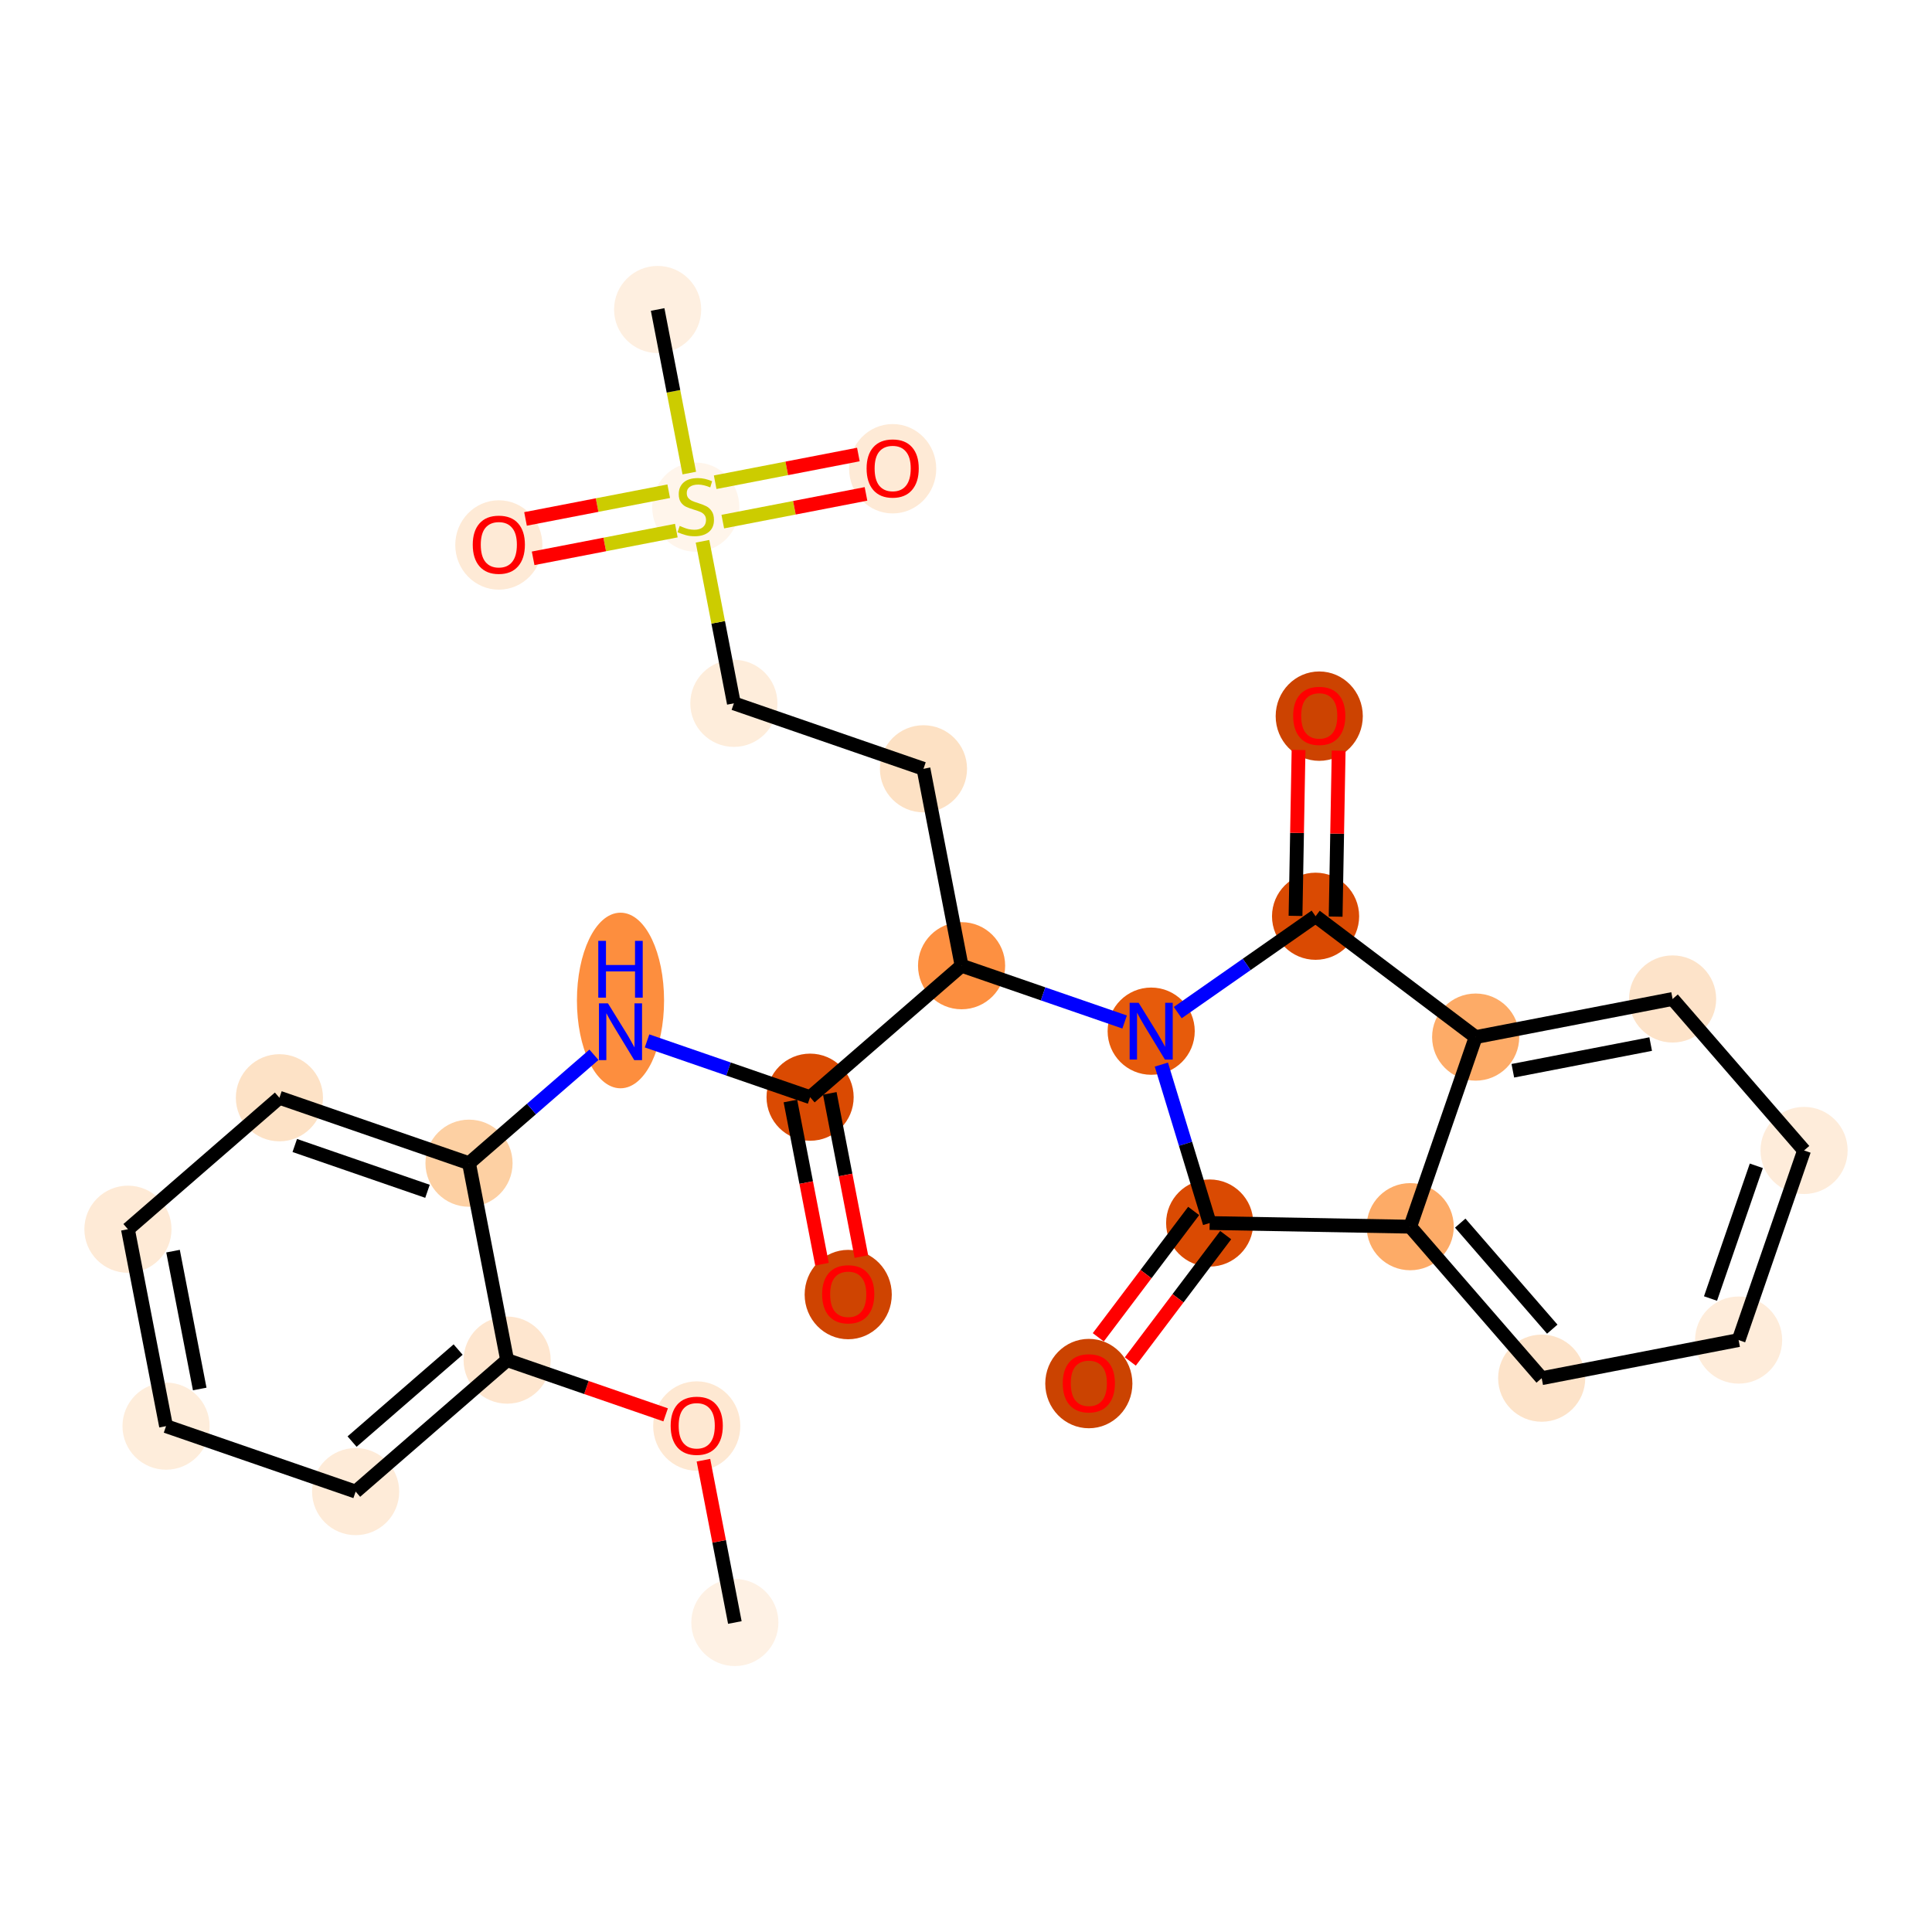 <?xml version='1.0' encoding='iso-8859-1'?>
<svg version='1.1' baseProfile='full'
              xmlns='http://www.w3.org/2000/svg'
                      xmlns:rdkit='http://www.rdkit.org/xml'
                      xmlns:xlink='http://www.w3.org/1999/xlink'
                  xml:space='preserve'
width='280px' height='280px' viewBox='0 0 280 280'>
<!-- END OF HEADER -->
<rect style='opacity:1.0;fill:#FFFFFF;stroke:none' width='280' height='280' x='0' y='0'> </rect>
<ellipse cx='106.5' cy='235.146' rx='5.814' ry='5.814'  style='fill:#FEF1E4;fill-rule:evenodd;stroke:#FEF1E4;stroke-width:1.0px;stroke-linecap:butt;stroke-linejoin:miter;stroke-opacity:1' />
<ellipse cx='100.976' cy='206.67' rx='5.814' ry='5.977'  style='fill:#FEE8D2;fill-rule:evenodd;stroke:#FEE8D2;stroke-width:1.0px;stroke-linecap:butt;stroke-linejoin:miter;stroke-opacity:1' />
<ellipse cx='73.497' cy='197.12' rx='5.814' ry='5.814'  style='fill:#FEE6CF;fill-rule:evenodd;stroke:#FEE6CF;stroke-width:1.0px;stroke-linecap:butt;stroke-linejoin:miter;stroke-opacity:1' />
<ellipse cx='51.543' cy='216.174' rx='5.814' ry='5.814'  style='fill:#FEEBD8;fill-rule:evenodd;stroke:#FEEBD8;stroke-width:1.0px;stroke-linecap:butt;stroke-linejoin:miter;stroke-opacity:1' />
<ellipse cx='24.065' cy='206.688' rx='5.814' ry='5.814'  style='fill:#FEEDDB;fill-rule:evenodd;stroke:#FEEDDB;stroke-width:1.0px;stroke-linecap:butt;stroke-linejoin:miter;stroke-opacity:1' />
<ellipse cx='18.541' cy='178.149' rx='5.814' ry='5.814'  style='fill:#FEEAD6;fill-rule:evenodd;stroke:#FEEAD6;stroke-width:1.0px;stroke-linecap:butt;stroke-linejoin:miter;stroke-opacity:1' />
<ellipse cx='40.495' cy='159.095' rx='5.814' ry='5.814'  style='fill:#FDE2C6;fill-rule:evenodd;stroke:#FDE2C6;stroke-width:1.0px;stroke-linecap:butt;stroke-linejoin:miter;stroke-opacity:1' />
<ellipse cx='67.973' cy='168.581' rx='5.814' ry='5.814'  style='fill:#FDD0A3;fill-rule:evenodd;stroke:#FDD0A3;stroke-width:1.0px;stroke-linecap:butt;stroke-linejoin:miter;stroke-opacity:1' />
<ellipse cx='89.927' cy='144.999' rx='5.814' ry='12.225'  style='fill:#FD8E3E;fill-rule:evenodd;stroke:#FD8E3E;stroke-width:1.0px;stroke-linecap:butt;stroke-linejoin:miter;stroke-opacity:1' />
<ellipse cx='117.406' cy='159.013' rx='5.814' ry='5.814'  style='fill:#DA4A02;fill-rule:evenodd;stroke:#DA4A02;stroke-width:1.0px;stroke-linecap:butt;stroke-linejoin:miter;stroke-opacity:1' />
<ellipse cx='122.93' cy='187.617' rx='5.814' ry='5.977'  style='fill:#CF4401;fill-rule:evenodd;stroke:#CF4401;stroke-width:1.0px;stroke-linecap:butt;stroke-linejoin:miter;stroke-opacity:1' />
<ellipse cx='139.36' cy='139.959' rx='5.814' ry='5.814'  style='fill:#FD9041;fill-rule:evenodd;stroke:#FD9041;stroke-width:1.0px;stroke-linecap:butt;stroke-linejoin:miter;stroke-opacity:1' />
<ellipse cx='133.836' cy='111.419' rx='5.814' ry='5.814'  style='fill:#FDE1C4;fill-rule:evenodd;stroke:#FDE1C4;stroke-width:1.0px;stroke-linecap:butt;stroke-linejoin:miter;stroke-opacity:1' />
<ellipse cx='106.358' cy='101.933' rx='5.814' ry='5.814'  style='fill:#FEEDDB;fill-rule:evenodd;stroke:#FEEDDB;stroke-width:1.0px;stroke-linecap:butt;stroke-linejoin:miter;stroke-opacity:1' />
<ellipse cx='100.834' cy='73.504' rx='5.814' ry='5.961'  style='fill:#FFF5EB;fill-rule:evenodd;stroke:#FFF5EB;stroke-width:1.0px;stroke-linecap:butt;stroke-linejoin:miter;stroke-opacity:1' />
<ellipse cx='95.31' cy='44.854' rx='5.814' ry='5.814'  style='fill:#FEEFE0;fill-rule:evenodd;stroke:#FEEFE0;stroke-width:1.0px;stroke-linecap:butt;stroke-linejoin:miter;stroke-opacity:1' />
<ellipse cx='129.373' cy='67.934' rx='5.814' ry='5.977'  style='fill:#FEEAD6;fill-rule:evenodd;stroke:#FEEAD6;stroke-width:1.0px;stroke-linecap:butt;stroke-linejoin:miter;stroke-opacity:1' />
<ellipse cx='72.294' cy='78.982' rx='5.814' ry='5.977'  style='fill:#FEEAD6;fill-rule:evenodd;stroke:#FEEAD6;stroke-width:1.0px;stroke-linecap:butt;stroke-linejoin:miter;stroke-opacity:1' />
<ellipse cx='166.838' cy='149.445' rx='5.814' ry='5.821'  style='fill:#E75B0B;fill-rule:evenodd;stroke:#E75B0B;stroke-width:1.0px;stroke-linecap:butt;stroke-linejoin:miter;stroke-opacity:1' />
<ellipse cx='175.315' cy='177.251' rx='5.814' ry='5.814'  style='fill:#DA4A02;fill-rule:evenodd;stroke:#DA4A02;stroke-width:1.0px;stroke-linecap:butt;stroke-linejoin:miter;stroke-opacity:1' />
<ellipse cx='157.802' cy='200.517' rx='5.814' ry='5.977'  style='fill:#CB4301;fill-rule:evenodd;stroke:#CB4301;stroke-width:1.0px;stroke-linecap:butt;stroke-linejoin:miter;stroke-opacity:1' />
<ellipse cx='204.379' cy='177.781' rx='5.814' ry='5.814'  style='fill:#FDAB67;fill-rule:evenodd;stroke:#FDAB67;stroke-width:1.0px;stroke-linecap:butt;stroke-linejoin:miter;stroke-opacity:1' />
<ellipse cx='223.433' cy='199.736' rx='5.814' ry='5.814'  style='fill:#FDE3C9;fill-rule:evenodd;stroke:#FDE3C9;stroke-width:1.0px;stroke-linecap:butt;stroke-linejoin:miter;stroke-opacity:1' />
<ellipse cx='251.973' cy='194.212' rx='5.814' ry='5.814'  style='fill:#FEECDA;fill-rule:evenodd;stroke:#FEECDA;stroke-width:1.0px;stroke-linecap:butt;stroke-linejoin:miter;stroke-opacity:1' />
<ellipse cx='261.459' cy='166.733' rx='5.814' ry='5.814'  style='fill:#FEECDA;fill-rule:evenodd;stroke:#FEECDA;stroke-width:1.0px;stroke-linecap:butt;stroke-linejoin:miter;stroke-opacity:1' />
<ellipse cx='242.405' cy='144.779' rx='5.814' ry='5.814'  style='fill:#FDE3C9;fill-rule:evenodd;stroke:#FDE3C9;stroke-width:1.0px;stroke-linecap:butt;stroke-linejoin:miter;stroke-opacity:1' />
<ellipse cx='213.865' cy='150.303' rx='5.814' ry='5.814'  style='fill:#FDAB67;fill-rule:evenodd;stroke:#FDAB67;stroke-width:1.0px;stroke-linecap:butt;stroke-linejoin:miter;stroke-opacity:1' />
<ellipse cx='190.663' cy='132.79' rx='5.814' ry='5.814'  style='fill:#DA4A02;fill-rule:evenodd;stroke:#DA4A02;stroke-width:1.0px;stroke-linecap:butt;stroke-linejoin:miter;stroke-opacity:1' />
<ellipse cx='191.194' cy='103.79' rx='5.814' ry='5.977'  style='fill:#CC4301;fill-rule:evenodd;stroke:#CC4301;stroke-width:1.0px;stroke-linecap:butt;stroke-linejoin:miter;stroke-opacity:1' />
<path class='bond-0 atom-0 atom-1' d='M 106.5,235.146 L 104.223,223.385' style='fill:none;fill-rule:evenodd;stroke:#000000;stroke-width:2.0px;stroke-linecap:butt;stroke-linejoin:miter;stroke-opacity:1' />
<path class='bond-0 atom-0 atom-1' d='M 104.223,223.385 L 101.947,211.624' style='fill:none;fill-rule:evenodd;stroke:#FF0000;stroke-width:2.0px;stroke-linecap:butt;stroke-linejoin:miter;stroke-opacity:1' />
<path class='bond-1 atom-1 atom-2' d='M 96.47,205.051 L 84.984,201.086' style='fill:none;fill-rule:evenodd;stroke:#FF0000;stroke-width:2.0px;stroke-linecap:butt;stroke-linejoin:miter;stroke-opacity:1' />
<path class='bond-1 atom-1 atom-2' d='M 84.984,201.086 L 73.497,197.12' style='fill:none;fill-rule:evenodd;stroke:#000000;stroke-width:2.0px;stroke-linecap:butt;stroke-linejoin:miter;stroke-opacity:1' />
<path class='bond-2 atom-2 atom-3' d='M 73.497,197.12 L 51.543,216.174' style='fill:none;fill-rule:evenodd;stroke:#000000;stroke-width:2.0px;stroke-linecap:butt;stroke-linejoin:miter;stroke-opacity:1' />
<path class='bond-2 atom-2 atom-3' d='M 66.394,195.588 L 51.026,208.925' style='fill:none;fill-rule:evenodd;stroke:#000000;stroke-width:2.0px;stroke-linecap:butt;stroke-linejoin:miter;stroke-opacity:1' />
<path class='bond-28 atom-7 atom-2' d='M 67.973,168.581 L 73.497,197.12' style='fill:none;fill-rule:evenodd;stroke:#000000;stroke-width:2.0px;stroke-linecap:butt;stroke-linejoin:miter;stroke-opacity:1' />
<path class='bond-3 atom-3 atom-4' d='M 51.543,216.174 L 24.065,206.688' style='fill:none;fill-rule:evenodd;stroke:#000000;stroke-width:2.0px;stroke-linecap:butt;stroke-linejoin:miter;stroke-opacity:1' />
<path class='bond-4 atom-4 atom-5' d='M 24.065,206.688 L 18.541,178.149' style='fill:none;fill-rule:evenodd;stroke:#000000;stroke-width:2.0px;stroke-linecap:butt;stroke-linejoin:miter;stroke-opacity:1' />
<path class='bond-4 atom-4 atom-5' d='M 28.945,201.302 L 25.078,181.325' style='fill:none;fill-rule:evenodd;stroke:#000000;stroke-width:2.0px;stroke-linecap:butt;stroke-linejoin:miter;stroke-opacity:1' />
<path class='bond-5 atom-5 atom-6' d='M 18.541,178.149 L 40.495,159.095' style='fill:none;fill-rule:evenodd;stroke:#000000;stroke-width:2.0px;stroke-linecap:butt;stroke-linejoin:miter;stroke-opacity:1' />
<path class='bond-6 atom-6 atom-7' d='M 40.495,159.095 L 67.973,168.581' style='fill:none;fill-rule:evenodd;stroke:#000000;stroke-width:2.0px;stroke-linecap:butt;stroke-linejoin:miter;stroke-opacity:1' />
<path class='bond-6 atom-6 atom-7' d='M 42.72,166.013 L 61.955,172.653' style='fill:none;fill-rule:evenodd;stroke:#000000;stroke-width:2.0px;stroke-linecap:butt;stroke-linejoin:miter;stroke-opacity:1' />
<path class='bond-7 atom-7 atom-8' d='M 67.973,168.581 L 77.026,160.724' style='fill:none;fill-rule:evenodd;stroke:#000000;stroke-width:2.0px;stroke-linecap:butt;stroke-linejoin:miter;stroke-opacity:1' />
<path class='bond-7 atom-7 atom-8' d='M 77.026,160.724 L 86.079,152.867' style='fill:none;fill-rule:evenodd;stroke:#0000FF;stroke-width:2.0px;stroke-linecap:butt;stroke-linejoin:miter;stroke-opacity:1' />
<path class='bond-8 atom-8 atom-9' d='M 93.776,150.856 L 105.591,154.934' style='fill:none;fill-rule:evenodd;stroke:#0000FF;stroke-width:2.0px;stroke-linecap:butt;stroke-linejoin:miter;stroke-opacity:1' />
<path class='bond-8 atom-8 atom-9' d='M 105.591,154.934 L 117.406,159.013' style='fill:none;fill-rule:evenodd;stroke:#000000;stroke-width:2.0px;stroke-linecap:butt;stroke-linejoin:miter;stroke-opacity:1' />
<path class='bond-9 atom-9 atom-10' d='M 114.552,159.565 L 116.84,171.39' style='fill:none;fill-rule:evenodd;stroke:#000000;stroke-width:2.0px;stroke-linecap:butt;stroke-linejoin:miter;stroke-opacity:1' />
<path class='bond-9 atom-9 atom-10' d='M 116.84,171.39 L 119.129,183.215' style='fill:none;fill-rule:evenodd;stroke:#FF0000;stroke-width:2.0px;stroke-linecap:butt;stroke-linejoin:miter;stroke-opacity:1' />
<path class='bond-9 atom-9 atom-10' d='M 120.26,158.46 L 122.548,170.286' style='fill:none;fill-rule:evenodd;stroke:#000000;stroke-width:2.0px;stroke-linecap:butt;stroke-linejoin:miter;stroke-opacity:1' />
<path class='bond-9 atom-9 atom-10' d='M 122.548,170.286 L 124.837,182.111' style='fill:none;fill-rule:evenodd;stroke:#FF0000;stroke-width:2.0px;stroke-linecap:butt;stroke-linejoin:miter;stroke-opacity:1' />
<path class='bond-10 atom-9 atom-11' d='M 117.406,159.013 L 139.36,139.959' style='fill:none;fill-rule:evenodd;stroke:#000000;stroke-width:2.0px;stroke-linecap:butt;stroke-linejoin:miter;stroke-opacity:1' />
<path class='bond-11 atom-11 atom-12' d='M 139.36,139.959 L 133.836,111.419' style='fill:none;fill-rule:evenodd;stroke:#000000;stroke-width:2.0px;stroke-linecap:butt;stroke-linejoin:miter;stroke-opacity:1' />
<path class='bond-17 atom-11 atom-18' d='M 139.36,139.959 L 151.174,144.038' style='fill:none;fill-rule:evenodd;stroke:#000000;stroke-width:2.0px;stroke-linecap:butt;stroke-linejoin:miter;stroke-opacity:1' />
<path class='bond-17 atom-11 atom-18' d='M 151.174,144.038 L 162.989,148.116' style='fill:none;fill-rule:evenodd;stroke:#0000FF;stroke-width:2.0px;stroke-linecap:butt;stroke-linejoin:miter;stroke-opacity:1' />
<path class='bond-12 atom-12 atom-13' d='M 133.836,111.419 L 106.358,101.933' style='fill:none;fill-rule:evenodd;stroke:#000000;stroke-width:2.0px;stroke-linecap:butt;stroke-linejoin:miter;stroke-opacity:1' />
<path class='bond-13 atom-13 atom-14' d='M 106.358,101.933 L 104.085,90.19' style='fill:none;fill-rule:evenodd;stroke:#000000;stroke-width:2.0px;stroke-linecap:butt;stroke-linejoin:miter;stroke-opacity:1' />
<path class='bond-13 atom-13 atom-14' d='M 104.085,90.19 L 101.812,78.446' style='fill:none;fill-rule:evenodd;stroke:#CCCC00;stroke-width:2.0px;stroke-linecap:butt;stroke-linejoin:miter;stroke-opacity:1' />
<path class='bond-14 atom-14 atom-15' d='M 99.898,68.562 L 97.604,56.708' style='fill:none;fill-rule:evenodd;stroke:#CCCC00;stroke-width:2.0px;stroke-linecap:butt;stroke-linejoin:miter;stroke-opacity:1' />
<path class='bond-14 atom-14 atom-15' d='M 97.604,56.708 L 95.31,44.854' style='fill:none;fill-rule:evenodd;stroke:#000000;stroke-width:2.0px;stroke-linecap:butt;stroke-linejoin:miter;stroke-opacity:1' />
<path class='bond-15 atom-14 atom-16' d='M 104.752,75.596 L 115.129,73.588' style='fill:none;fill-rule:evenodd;stroke:#CCCC00;stroke-width:2.0px;stroke-linecap:butt;stroke-linejoin:miter;stroke-opacity:1' />
<path class='bond-15 atom-14 atom-16' d='M 115.129,73.588 L 125.506,71.579' style='fill:none;fill-rule:evenodd;stroke:#FF0000;stroke-width:2.0px;stroke-linecap:butt;stroke-linejoin:miter;stroke-opacity:1' />
<path class='bond-15 atom-14 atom-16' d='M 103.648,69.888 L 114.024,67.88' style='fill:none;fill-rule:evenodd;stroke:#CCCC00;stroke-width:2.0px;stroke-linecap:butt;stroke-linejoin:miter;stroke-opacity:1' />
<path class='bond-15 atom-14 atom-16' d='M 114.024,67.88 L 124.401,65.871' style='fill:none;fill-rule:evenodd;stroke:#FF0000;stroke-width:2.0px;stroke-linecap:butt;stroke-linejoin:miter;stroke-opacity:1' />
<path class='bond-16 atom-14 atom-17' d='M 96.915,71.191 L 86.538,73.2' style='fill:none;fill-rule:evenodd;stroke:#CCCC00;stroke-width:2.0px;stroke-linecap:butt;stroke-linejoin:miter;stroke-opacity:1' />
<path class='bond-16 atom-14 atom-17' d='M 86.538,73.2 L 76.162,75.208' style='fill:none;fill-rule:evenodd;stroke:#FF0000;stroke-width:2.0px;stroke-linecap:butt;stroke-linejoin:miter;stroke-opacity:1' />
<path class='bond-16 atom-14 atom-17' d='M 98.02,76.899 L 87.643,78.908' style='fill:none;fill-rule:evenodd;stroke:#CCCC00;stroke-width:2.0px;stroke-linecap:butt;stroke-linejoin:miter;stroke-opacity:1' />
<path class='bond-16 atom-14 atom-17' d='M 87.643,78.908 L 77.266,80.916' style='fill:none;fill-rule:evenodd;stroke:#FF0000;stroke-width:2.0px;stroke-linecap:butt;stroke-linejoin:miter;stroke-opacity:1' />
<path class='bond-18 atom-18 atom-19' d='M 168.314,154.288 L 171.815,165.769' style='fill:none;fill-rule:evenodd;stroke:#0000FF;stroke-width:2.0px;stroke-linecap:butt;stroke-linejoin:miter;stroke-opacity:1' />
<path class='bond-18 atom-18 atom-19' d='M 171.815,165.769 L 175.315,177.251' style='fill:none;fill-rule:evenodd;stroke:#000000;stroke-width:2.0px;stroke-linecap:butt;stroke-linejoin:miter;stroke-opacity:1' />
<path class='bond-29 atom-27 atom-18' d='M 190.663,132.79 L 180.675,139.773' style='fill:none;fill-rule:evenodd;stroke:#000000;stroke-width:2.0px;stroke-linecap:butt;stroke-linejoin:miter;stroke-opacity:1' />
<path class='bond-29 atom-27 atom-18' d='M 180.675,139.773 L 170.687,146.755' style='fill:none;fill-rule:evenodd;stroke:#0000FF;stroke-width:2.0px;stroke-linecap:butt;stroke-linejoin:miter;stroke-opacity:1' />
<path class='bond-19 atom-19 atom-20' d='M 172.995,175.5 L 166.084,184.656' style='fill:none;fill-rule:evenodd;stroke:#000000;stroke-width:2.0px;stroke-linecap:butt;stroke-linejoin:miter;stroke-opacity:1' />
<path class='bond-19 atom-19 atom-20' d='M 166.084,184.656 L 159.172,193.812' style='fill:none;fill-rule:evenodd;stroke:#FF0000;stroke-width:2.0px;stroke-linecap:butt;stroke-linejoin:miter;stroke-opacity:1' />
<path class='bond-19 atom-19 atom-20' d='M 177.635,179.002 L 170.724,188.158' style='fill:none;fill-rule:evenodd;stroke:#000000;stroke-width:2.0px;stroke-linecap:butt;stroke-linejoin:miter;stroke-opacity:1' />
<path class='bond-19 atom-19 atom-20' d='M 170.724,188.158 L 163.813,197.315' style='fill:none;fill-rule:evenodd;stroke:#FF0000;stroke-width:2.0px;stroke-linecap:butt;stroke-linejoin:miter;stroke-opacity:1' />
<path class='bond-20 atom-19 atom-21' d='M 175.315,177.251 L 204.379,177.781' style='fill:none;fill-rule:evenodd;stroke:#000000;stroke-width:2.0px;stroke-linecap:butt;stroke-linejoin:miter;stroke-opacity:1' />
<path class='bond-21 atom-21 atom-22' d='M 204.379,177.781 L 223.433,199.736' style='fill:none;fill-rule:evenodd;stroke:#000000;stroke-width:2.0px;stroke-linecap:butt;stroke-linejoin:miter;stroke-opacity:1' />
<path class='bond-21 atom-21 atom-22' d='M 211.628,177.264 L 224.966,192.632' style='fill:none;fill-rule:evenodd;stroke:#000000;stroke-width:2.0px;stroke-linecap:butt;stroke-linejoin:miter;stroke-opacity:1' />
<path class='bond-30 atom-26 atom-21' d='M 213.865,150.303 L 204.379,177.781' style='fill:none;fill-rule:evenodd;stroke:#000000;stroke-width:2.0px;stroke-linecap:butt;stroke-linejoin:miter;stroke-opacity:1' />
<path class='bond-22 atom-22 atom-23' d='M 223.433,199.736 L 251.973,194.212' style='fill:none;fill-rule:evenodd;stroke:#000000;stroke-width:2.0px;stroke-linecap:butt;stroke-linejoin:miter;stroke-opacity:1' />
<path class='bond-23 atom-23 atom-24' d='M 251.973,194.212 L 261.459,166.733' style='fill:none;fill-rule:evenodd;stroke:#000000;stroke-width:2.0px;stroke-linecap:butt;stroke-linejoin:miter;stroke-opacity:1' />
<path class='bond-23 atom-23 atom-24' d='M 247.9,188.193 L 254.54,168.958' style='fill:none;fill-rule:evenodd;stroke:#000000;stroke-width:2.0px;stroke-linecap:butt;stroke-linejoin:miter;stroke-opacity:1' />
<path class='bond-24 atom-24 atom-25' d='M 261.459,166.733 L 242.405,144.779' style='fill:none;fill-rule:evenodd;stroke:#000000;stroke-width:2.0px;stroke-linecap:butt;stroke-linejoin:miter;stroke-opacity:1' />
<path class='bond-25 atom-25 atom-26' d='M 242.405,144.779 L 213.865,150.303' style='fill:none;fill-rule:evenodd;stroke:#000000;stroke-width:2.0px;stroke-linecap:butt;stroke-linejoin:miter;stroke-opacity:1' />
<path class='bond-25 atom-25 atom-26' d='M 239.229,151.316 L 219.251,155.183' style='fill:none;fill-rule:evenodd;stroke:#000000;stroke-width:2.0px;stroke-linecap:butt;stroke-linejoin:miter;stroke-opacity:1' />
<path class='bond-26 atom-26 atom-27' d='M 213.865,150.303 L 190.663,132.79' style='fill:none;fill-rule:evenodd;stroke:#000000;stroke-width:2.0px;stroke-linecap:butt;stroke-linejoin:miter;stroke-opacity:1' />
<path class='bond-27 atom-27 atom-28' d='M 193.57,132.843 L 193.789,120.82' style='fill:none;fill-rule:evenodd;stroke:#000000;stroke-width:2.0px;stroke-linecap:butt;stroke-linejoin:miter;stroke-opacity:1' />
<path class='bond-27 atom-27 atom-28' d='M 193.789,120.82 L 194.009,108.796' style='fill:none;fill-rule:evenodd;stroke:#FF0000;stroke-width:2.0px;stroke-linecap:butt;stroke-linejoin:miter;stroke-opacity:1' />
<path class='bond-27 atom-27 atom-28' d='M 187.757,132.737 L 187.976,120.714' style='fill:none;fill-rule:evenodd;stroke:#000000;stroke-width:2.0px;stroke-linecap:butt;stroke-linejoin:miter;stroke-opacity:1' />
<path class='bond-27 atom-27 atom-28' d='M 187.976,120.714 L 188.196,108.69' style='fill:none;fill-rule:evenodd;stroke:#FF0000;stroke-width:2.0px;stroke-linecap:butt;stroke-linejoin:miter;stroke-opacity:1' />
<path  class='atom-1' d='M 97.197 206.63
Q 97.197 204.653, 98.173 203.548
Q 99.15 202.444, 100.976 202.444
Q 102.801 202.444, 103.778 203.548
Q 104.755 204.653, 104.755 206.63
Q 104.755 208.63, 103.766 209.769
Q 102.778 210.897, 100.976 210.897
Q 99.162 210.897, 98.173 209.769
Q 97.197 208.641, 97.197 206.63
M 100.976 209.967
Q 102.231 209.967, 102.906 209.13
Q 103.592 208.281, 103.592 206.63
Q 103.592 205.013, 102.906 204.199
Q 102.231 203.374, 100.976 203.374
Q 99.72 203.374, 99.034 204.188
Q 98.359 205.002, 98.359 206.63
Q 98.359 208.292, 99.034 209.13
Q 99.72 209.967, 100.976 209.967
' fill='#FF0000'/>
<path  class='atom-8' d='M 88.108 145.411
L 90.805 149.771
Q 91.073 150.201, 91.503 150.98
Q 91.933 151.759, 91.957 151.806
L 91.957 145.411
L 93.05 145.411
L 93.05 153.643
L 91.922 153.643
L 89.026 148.876
Q 88.689 148.318, 88.329 147.678
Q 87.98 147.039, 87.875 146.841
L 87.875 153.643
L 86.805 153.643
L 86.805 145.411
L 88.108 145.411
' fill='#0000FF'/>
<path  class='atom-8' d='M 86.707 136.355
L 87.823 136.355
L 87.823 139.855
L 92.032 139.855
L 92.032 136.355
L 93.148 136.355
L 93.148 144.587
L 92.032 144.587
L 92.032 140.785
L 87.823 140.785
L 87.823 144.587
L 86.707 144.587
L 86.707 136.355
' fill='#0000FF'/>
<path  class='atom-10' d='M 119.151 187.576
Q 119.151 185.599, 120.127 184.494
Q 121.104 183.39, 122.93 183.39
Q 124.755 183.39, 125.732 184.494
Q 126.709 185.599, 126.709 187.576
Q 126.709 189.576, 125.72 190.715
Q 124.732 191.843, 122.93 191.843
Q 121.116 191.843, 120.127 190.715
Q 119.151 189.587, 119.151 187.576
M 122.93 190.913
Q 124.185 190.913, 124.86 190.076
Q 125.546 189.227, 125.546 187.576
Q 125.546 185.96, 124.86 185.146
Q 124.185 184.32, 122.93 184.32
Q 121.674 184.32, 120.988 185.134
Q 120.313 185.948, 120.313 187.576
Q 120.313 189.239, 120.988 190.076
Q 121.674 190.913, 122.93 190.913
' fill='#FF0000'/>
<path  class='atom-14' d='M 98.508 76.219
Q 98.601 76.254, 98.985 76.417
Q 99.369 76.58, 99.787 76.684
Q 100.217 76.777, 100.636 76.777
Q 101.415 76.777, 101.869 76.405
Q 102.322 76.022, 102.322 75.359
Q 102.322 74.905, 102.089 74.626
Q 101.869 74.347, 101.52 74.196
Q 101.171 74.045, 100.589 73.87
Q 99.857 73.65, 99.415 73.44
Q 98.985 73.231, 98.671 72.789
Q 98.369 72.347, 98.369 71.603
Q 98.369 70.568, 99.066 69.929
Q 99.775 69.289, 101.171 69.289
Q 102.124 69.289, 103.206 69.743
L 102.938 70.638
Q 101.95 70.231, 101.206 70.231
Q 100.403 70.231, 99.962 70.568
Q 99.52 70.894, 99.531 71.463
Q 99.531 71.905, 99.752 72.173
Q 99.985 72.44, 100.31 72.591
Q 100.648 72.743, 101.206 72.917
Q 101.95 73.15, 102.392 73.382
Q 102.834 73.615, 103.148 74.091
Q 103.473 74.556, 103.473 75.359
Q 103.473 76.498, 102.706 77.115
Q 101.95 77.719, 100.683 77.719
Q 99.95 77.719, 99.392 77.556
Q 98.845 77.405, 98.194 77.138
L 98.508 76.219
' fill='#CCCC00'/>
<path  class='atom-16' d='M 125.594 67.893
Q 125.594 65.916, 126.571 64.812
Q 127.548 63.707, 129.373 63.707
Q 131.199 63.707, 132.176 64.812
Q 133.152 65.916, 133.152 67.893
Q 133.152 69.893, 132.164 71.032
Q 131.176 72.16, 129.373 72.16
Q 127.559 72.16, 126.571 71.032
Q 125.594 69.904, 125.594 67.893
M 129.373 71.23
Q 130.629 71.23, 131.304 70.393
Q 131.99 69.544, 131.99 67.893
Q 131.99 66.277, 131.304 65.463
Q 130.629 64.637, 129.373 64.637
Q 128.118 64.637, 127.432 65.451
Q 126.757 66.265, 126.757 67.893
Q 126.757 69.556, 127.432 70.393
Q 128.118 71.23, 129.373 71.23
' fill='#FF0000'/>
<path  class='atom-17' d='M 68.515 78.941
Q 68.515 76.964, 69.492 75.86
Q 70.468 74.755, 72.294 74.755
Q 74.12 74.755, 75.096 75.86
Q 76.073 76.964, 76.073 78.941
Q 76.073 80.941, 75.085 82.08
Q 74.096 83.208, 72.294 83.208
Q 70.48 83.208, 69.492 82.08
Q 68.515 80.953, 68.515 78.941
M 72.294 82.278
Q 73.55 82.278, 74.224 81.441
Q 74.91 80.592, 74.91 78.941
Q 74.91 77.325, 74.224 76.511
Q 73.55 75.685, 72.294 75.685
Q 71.038 75.685, 70.352 76.499
Q 69.678 77.313, 69.678 78.941
Q 69.678 80.604, 70.352 81.441
Q 71.038 82.278, 72.294 82.278
' fill='#FF0000'/>
<path  class='atom-18' d='M 165.018 145.329
L 167.716 149.689
Q 167.983 150.119, 168.413 150.898
Q 168.844 151.678, 168.867 151.724
L 168.867 145.329
L 169.96 145.329
L 169.96 153.561
L 168.832 153.561
L 165.937 148.794
Q 165.6 148.236, 165.239 147.596
Q 164.89 146.957, 164.786 146.759
L 164.786 153.561
L 163.716 153.561
L 163.716 145.329
L 165.018 145.329
' fill='#0000FF'/>
<path  class='atom-20' d='M 154.023 200.476
Q 154.023 198.499, 155 197.395
Q 155.976 196.29, 157.802 196.29
Q 159.628 196.29, 160.604 197.395
Q 161.581 198.499, 161.581 200.476
Q 161.581 202.476, 160.593 203.616
Q 159.604 204.744, 157.802 204.744
Q 155.988 204.744, 155 203.616
Q 154.023 202.488, 154.023 200.476
M 157.802 203.813
Q 159.058 203.813, 159.732 202.976
Q 160.418 202.127, 160.418 200.476
Q 160.418 198.86, 159.732 198.046
Q 159.058 197.22, 157.802 197.22
Q 156.546 197.22, 155.86 198.034
Q 155.186 198.848, 155.186 200.476
Q 155.186 202.139, 155.86 202.976
Q 156.546 203.813, 157.802 203.813
' fill='#FF0000'/>
<path  class='atom-28' d='M 187.415 103.749
Q 187.415 101.772, 188.392 100.668
Q 189.368 99.563, 191.194 99.563
Q 193.019 99.563, 193.996 100.668
Q 194.973 101.772, 194.973 103.749
Q 194.973 105.749, 193.985 106.889
Q 192.996 108.017, 191.194 108.017
Q 189.38 108.017, 188.392 106.889
Q 187.415 105.761, 187.415 103.749
M 191.194 107.086
Q 192.45 107.086, 193.124 106.249
Q 193.81 105.4, 193.81 103.749
Q 193.81 102.133, 193.124 101.319
Q 192.45 100.493, 191.194 100.493
Q 189.938 100.493, 189.252 101.307
Q 188.578 102.121, 188.578 103.749
Q 188.578 105.412, 189.252 106.249
Q 189.938 107.086, 191.194 107.086
' fill='#FF0000'/>
</svg>
